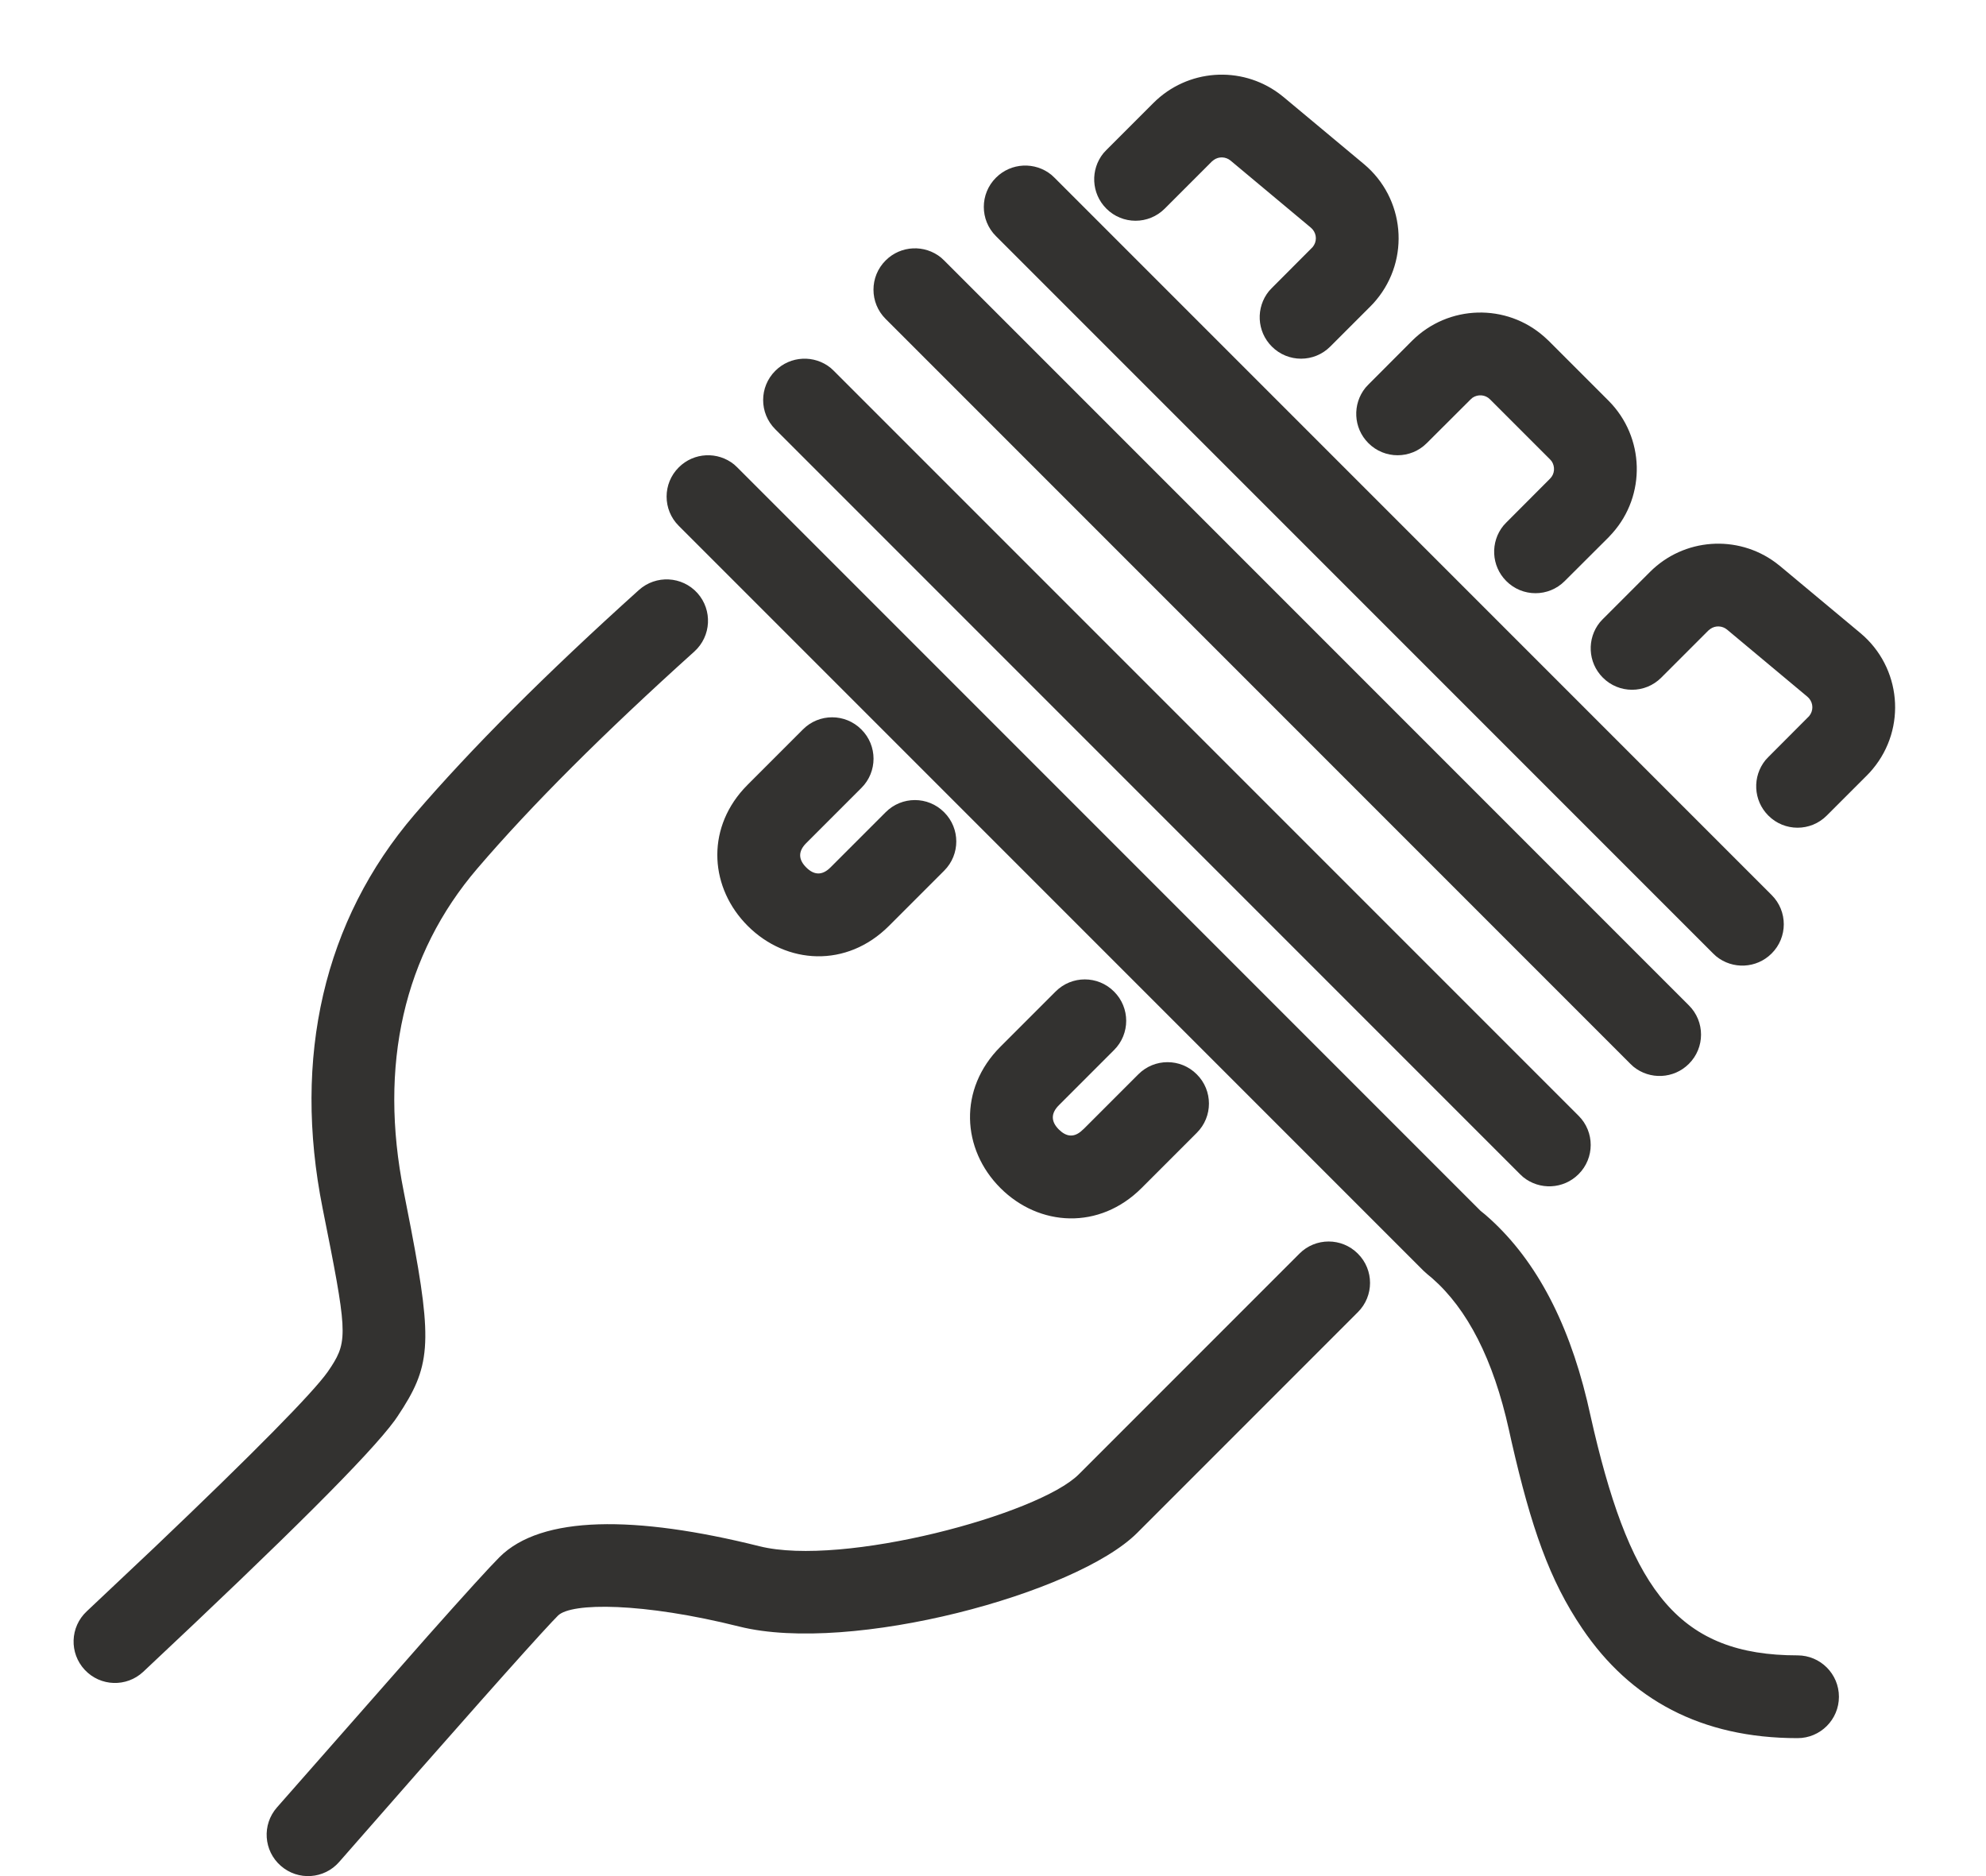 <?xml version="1.0" encoding="UTF-8"?>
<svg width="18px" height="17px" viewBox="0 0 18 17" version="1.1" xmlns="http://www.w3.org/2000/svg" xmlns:xlink="http://www.w3.org/1999/xlink">
    <!-- Generator: Sketch 61.1 (89650) - https://sketch.com -->
    <title>pasta</title>
    <desc>Created with Sketch.</desc>
    <g id="0.-Onboarding" stroke="none" stroke-width="1" fill="none" fill-rule="evenodd">
        <g id="onboarding-icons-copy" transform="translate(-125, -338)" fill="#333230">
            <g id="icon/food/grain/pasta" transform="translate(123.667, 337)">
                <path d="M13.64,12.36 C13.787,12.506 13.787,12.744 13.64,12.89 L11.64,14.89 C11.088,15.442 9.043,15.991 8.034,15.739 C7.16,15.52 6.51,15.52 6.39,15.64 L6.337,15.695 C6.113,15.933 5.463,16.665 4.407,17.872 C4.271,18.028 4.034,18.044 3.878,17.907 C3.722,17.771 3.706,17.534 3.843,17.378 L5.205,15.83 C5.553,15.438 5.77,15.2 5.86,15.11 C6.24,14.73 7.09,14.73 8.216,15.011 C8.972,15.2 10.745,14.724 11.11,14.36 L13.11,12.36 C13.256,12.213 13.494,12.213 13.64,12.36 Z M7.987,5.209 L8.015,5.235 L14.752,11.972 L14.795,12.007 C15.233,12.385 15.538,12.949 15.717,13.691 L15.78,13.966 C16.125,15.421 16.557,16 17.625,16 C17.832,16 18,16.168 18,16.375 C18,16.582 17.832,16.75 17.625,16.75 C16.75,16.75 16.108,16.399 15.674,15.757 C15.376,15.318 15.211,14.841 15.033,14.064 L15.009,13.956 C14.867,13.315 14.632,12.862 14.314,12.583 L14.266,12.543 L14.235,12.515 L7.485,5.765 C7.338,5.619 7.338,5.381 7.485,5.235 C7.622,5.098 7.839,5.089 7.987,5.209 Z M7.654,6.374 C7.792,6.528 7.78,6.765 7.626,6.904 C6.804,7.644 6.148,8.299 5.66,8.869 C4.993,9.647 4.763,10.652 4.993,11.801 L5.058,12.134 C5.259,13.184 5.233,13.389 4.937,13.833 L4.91,13.872 C4.681,14.184 3.939,14.922 2.631,16.149 C2.48,16.29 2.243,16.283 2.101,16.131 C1.96,15.98 1.967,15.743 2.119,15.601 L2.735,15.02 C3.634,14.164 4.167,13.623 4.303,13.431 L4.336,13.382 C4.488,13.147 4.478,13.051 4.257,11.949 C3.984,10.581 4.267,9.341 5.09,8.381 C5.602,7.784 6.28,7.106 7.124,6.346 C7.278,6.208 7.515,6.22 7.654,6.374 Z M11.43,9.985 C11.577,10.131 11.577,10.369 11.43,10.515 L10.93,11.015 C10.855,11.09 10.859,11.164 10.93,11.235 C10.995,11.299 11.061,11.309 11.129,11.253 L11.159,11.226 L11.65,10.735 C11.796,10.588 12.034,10.588 12.18,10.735 C12.327,10.881 12.327,11.119 12.18,11.265 L11.68,11.765 C11.297,12.148 10.751,12.116 10.4,11.765 C10.049,11.414 10.017,10.868 10.4,10.485 L10.9,9.985 C11.046,9.838 11.284,9.838 11.43,9.985 Z M8.862,4.334 L8.89,4.36 L15.64,11.11 C15.787,11.256 15.787,11.494 15.64,11.64 C15.503,11.777 15.286,11.786 15.138,11.666 L15.11,11.64 L8.36,4.89 C8.213,4.744 8.213,4.506 8.36,4.36 C8.497,4.223 8.714,4.214 8.862,4.334 Z M9.862,3.334 L9.89,3.36 L16.64,10.11 C16.787,10.256 16.787,10.494 16.64,10.64 C16.503,10.777 16.286,10.786 16.138,10.666 L16.11,10.64 L9.36,3.89 C9.213,3.744 9.213,3.506 9.36,3.36 C9.497,3.223 9.714,3.214 9.862,3.334 Z M10.862,2.584 L10.89,2.61 L17.39,9.11 C17.537,9.256 17.537,9.494 17.39,9.64 C17.253,9.777 17.036,9.786 16.888,9.666 L16.86,9.64 L10.36,3.14 C10.213,2.994 10.213,2.756 10.36,2.61 C10.497,2.473 10.714,2.464 10.862,2.584 Z M9.14,7.61 C9.287,7.756 9.287,7.994 9.14,8.14 L8.64,8.64 C8.565,8.715 8.569,8.789 8.64,8.86 C8.711,8.931 8.785,8.935 8.86,8.86 L9.36,8.36 C9.506,8.213 9.744,8.213 9.89,8.36 C10.037,8.506 10.037,8.744 9.89,8.89 L9.39,9.39 C9.007,9.773 8.461,9.741 8.11,9.39 C7.771,9.051 7.729,8.53 8.072,8.15 L8.11,8.11 C8.193,8.027 8.193,8.027 8.61,7.61 C8.756,7.463 8.994,7.463 9.14,7.61 Z M17.425,6.097 L17.466,6.129 L18.194,6.736 C18.566,7.046 18.616,7.598 18.306,7.969 L18.28,7.999 L18.253,8.027 L17.89,8.39 C17.744,8.537 17.506,8.537 17.36,8.39 C17.223,8.253 17.214,8.036 17.334,7.888 L17.36,7.86 L17.73,7.489 C17.77,7.441 17.768,7.374 17.73,7.329 L17.714,7.313 L16.986,6.705 C16.942,6.669 16.881,6.667 16.836,6.698 L16.817,6.713 L16.39,7.14 C16.244,7.287 16.006,7.287 15.86,7.14 C15.723,7.003 15.714,6.786 15.834,6.638 L15.86,6.61 L16.287,6.183 C16.595,5.875 17.079,5.842 17.425,6.097 Z M15.331,4.053 L15.369,4.088 L15.912,4.631 C16.241,4.961 16.253,5.488 15.947,5.831 L15.912,5.869 L15.515,6.265 C15.369,6.412 15.131,6.412 14.985,6.265 C14.848,6.128 14.839,5.911 14.959,5.763 L14.985,5.735 L15.381,5.338 C15.425,5.295 15.429,5.228 15.396,5.179 L15.381,5.162 L14.838,4.619 C14.795,4.575 14.728,4.571 14.679,4.604 L14.662,4.619 L14.265,5.015 C14.119,5.162 13.881,5.162 13.735,5.015 C13.598,4.878 13.589,4.661 13.709,4.513 L13.735,4.485 L14.131,4.088 C14.461,3.759 14.988,3.747 15.331,4.053 Z M12.925,1.847 L12.966,1.879 L13.694,2.486 C14.066,2.796 14.116,3.348 13.806,3.719 L13.78,3.749 L13.753,3.777 L13.39,4.14 C13.244,4.287 13.006,4.287 12.86,4.14 C12.723,4.003 12.714,3.786 12.834,3.638 L12.86,3.61 L13.23,3.239 C13.27,3.191 13.268,3.124 13.23,3.079 L13.214,3.063 L12.486,2.455 C12.442,2.419 12.381,2.417 12.336,2.448 L12.317,2.463 L11.89,2.89 C11.744,3.037 11.506,3.037 11.36,2.89 C11.223,2.753 11.214,2.536 11.334,2.388 L11.36,2.36 L11.787,1.933 C12.095,1.625 12.579,1.592 12.925,1.847 Z" id="icon"></path>
            </g>
        </g>
    </g>
</svg>